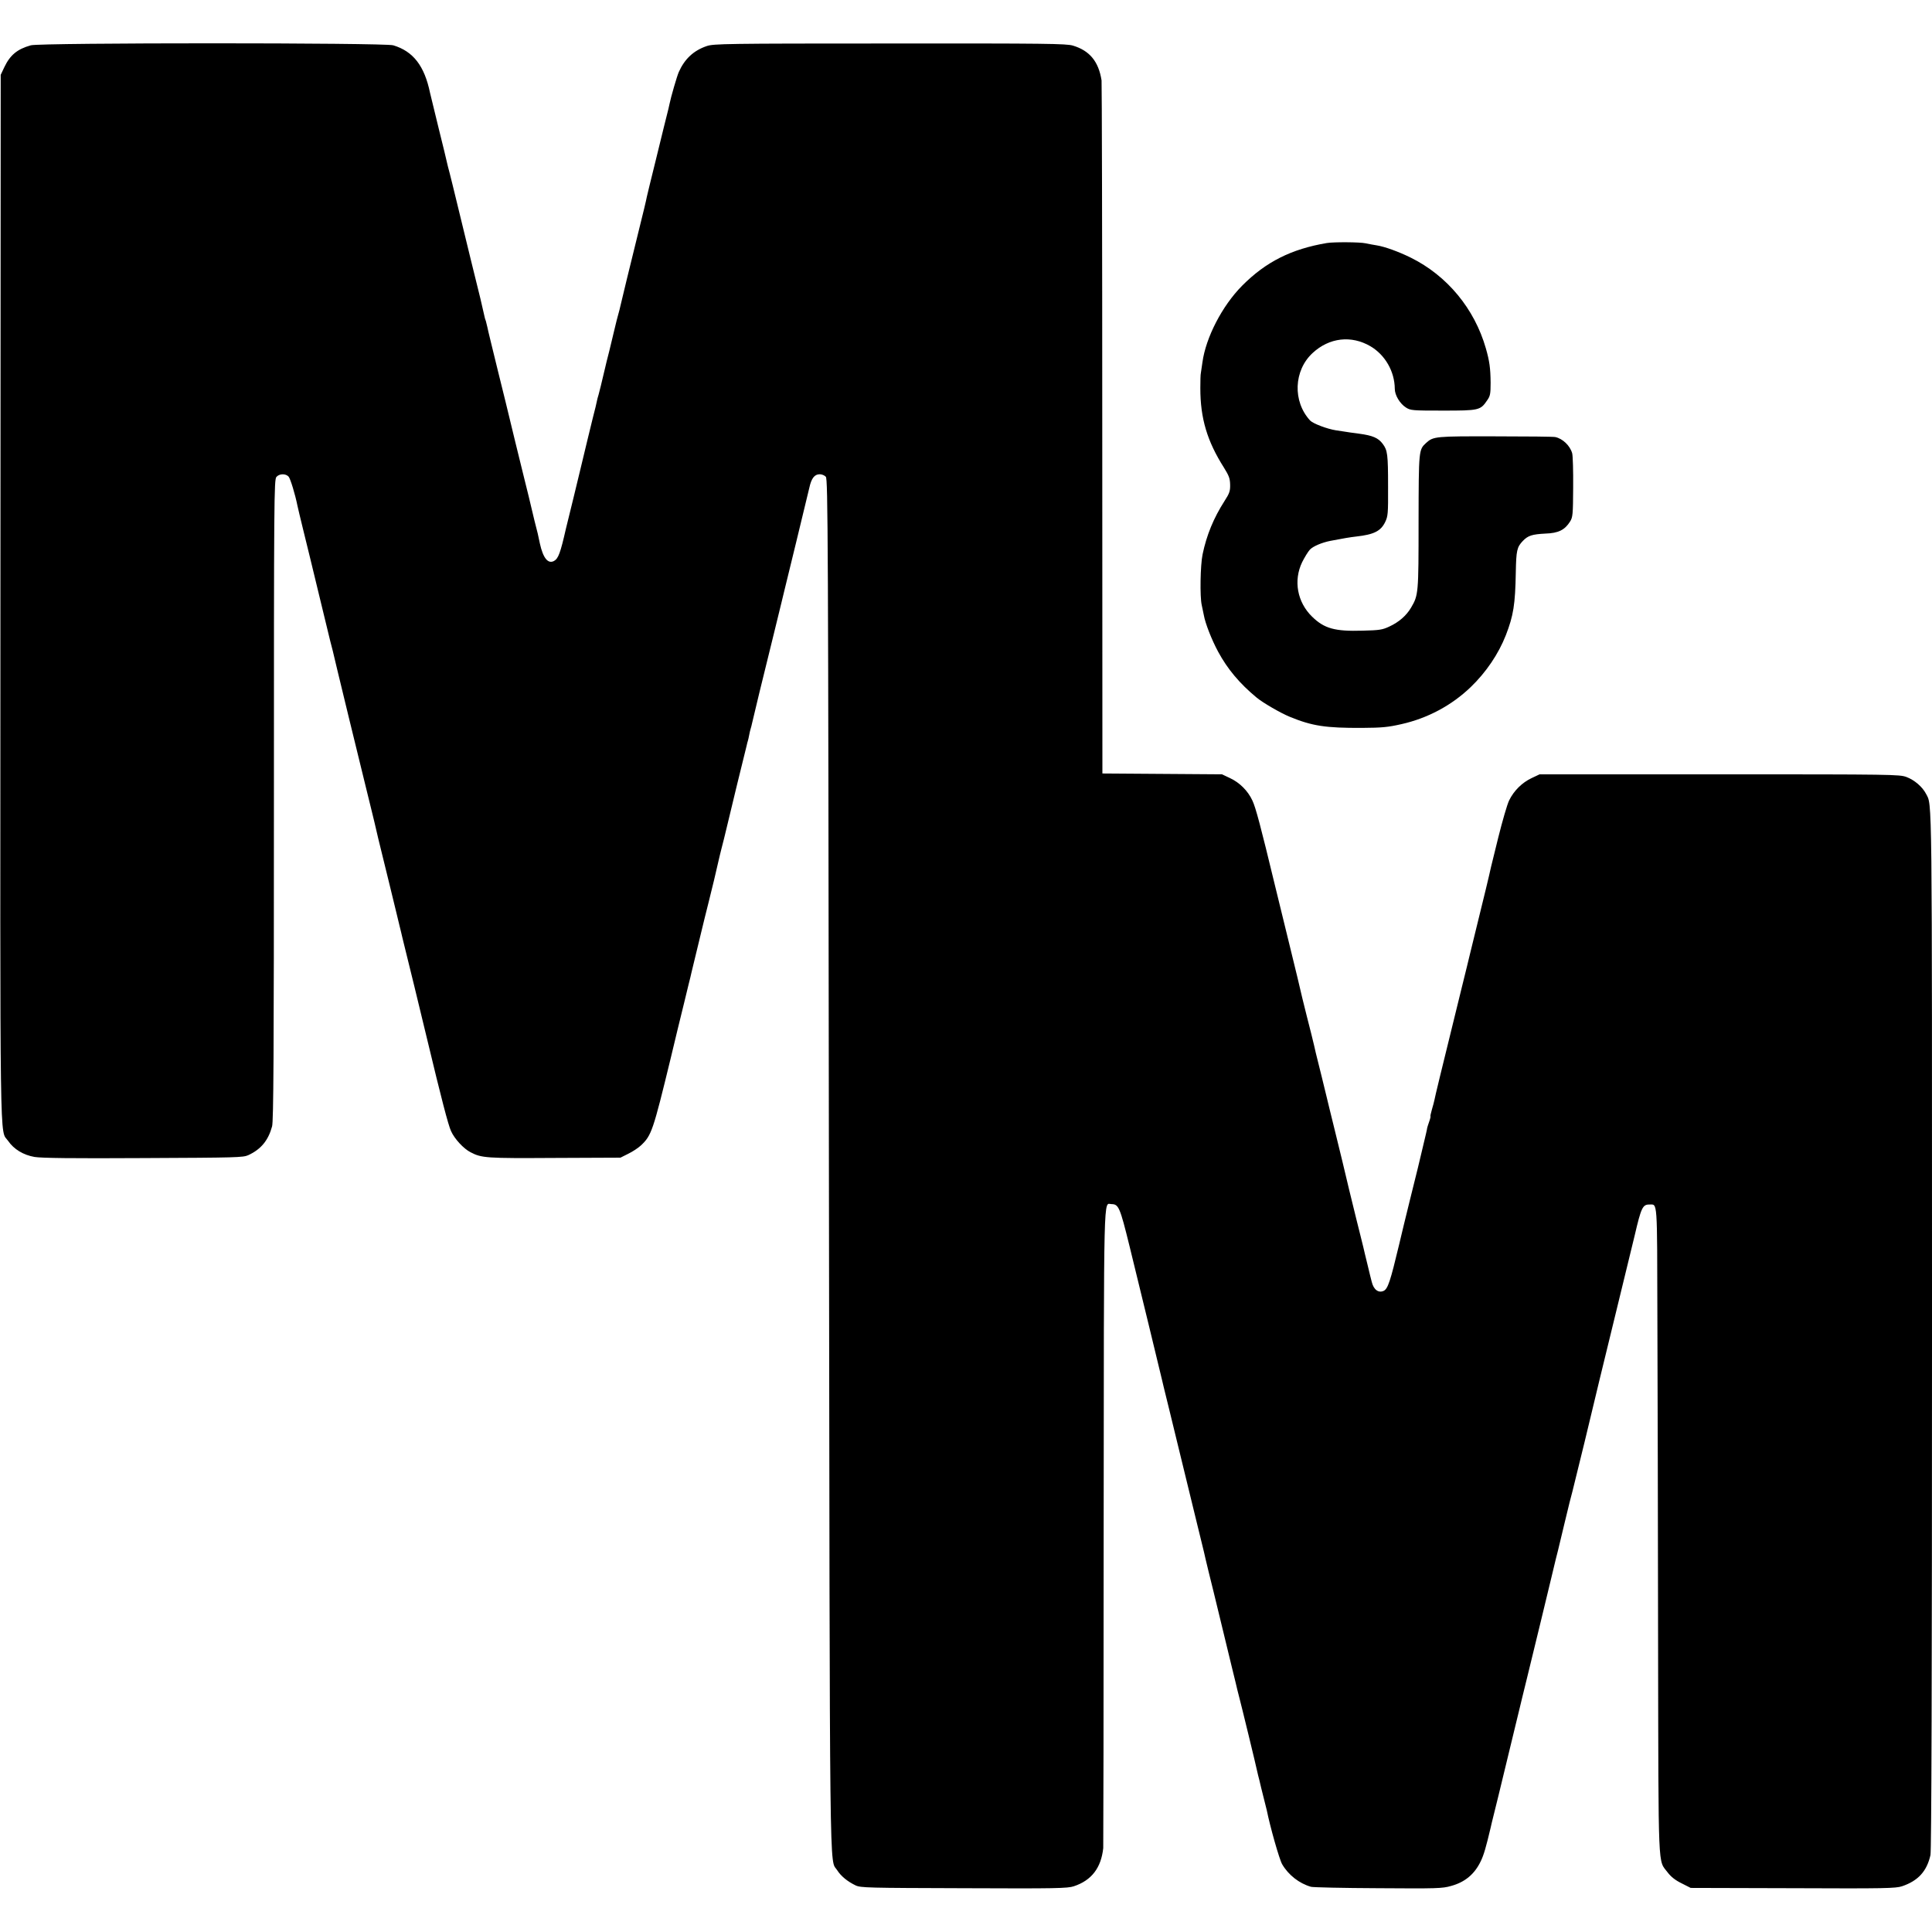 <?xml version="1.0" standalone="no"?>
<!DOCTYPE svg PUBLIC "-//W3C//DTD SVG 20010904//EN"
 "http://www.w3.org/TR/2001/REC-SVG-20010904/DTD/svg10.dtd">
<svg version="1.0" xmlns="http://www.w3.org/2000/svg"
 width="1381pt" height="1381pt" viewBox="0 0 1381 1381"
 preserveAspectRatio="xMidYMid meet">
<g transform="translate(0,1381) scale(0.1,-0.1)"
fill="#000000" stroke="none">
<path d="M220 13486 c-97 -27 -148 -70 -189 -156 l-26 -55 -2 -3735 c-2 -4082
-6 -3797 55 -3885 41 -60 109 -101 189 -115 49 -8 268 -11 778 -8 666 3 713 4
750 21 91 42 143 106 170 206 10 40 13 487 13 2336 0 2162 1 2287 18 2306 21
24 66 25 87 2 13 -15 47 -127 63 -207 2 -10 21 -91 43 -180 22 -88 72 -294
111 -456 39 -162 75 -311 80 -330 6 -19 28 -109 49 -200 41 -172 113 -466 207
-850 31 -124 57 -234 60 -245 2 -11 15 -65 28 -120 47 -189 127 -520 131 -536
2 -8 11 -46 20 -83 9 -37 18 -72 19 -79 2 -7 6 -23 9 -37 9 -34 142 -578 173
-710 97 -405 148 -602 168 -645 25 -56 90 -126 139 -151 80 -42 112 -44 602
-41 l470 2 56 28 c31 15 72 42 91 60 75 71 86 103 212 622 30 127 74 307 97
400 23 94 42 175 44 180 1 6 5 21 8 35 7 27 86 355 92 380 2 8 15 62 30 120
22 86 55 224 80 335 3 11 16 66 31 123 14 57 27 111 29 120 4 20 122 505 132
542 3 14 7 30 9 35 2 6 6 24 9 40 3 17 8 38 11 47 3 9 7 25 9 35 2 10 26 111
54 226 28 114 74 300 102 415 28 114 52 215 55 225 6 27 8 32 104 427 50 206
93 383 95 393 15 69 37 97 75 97 15 0 34 -8 43 -18 15 -17 17 -402 22 -4913 7
-5297 3 -4958 59 -5047 27 -43 74 -81 132 -109 37 -17 84 -18 775 -20 660 -3
741 -1 785 14 127 42 195 132 210 273 1 14 3 1046 3 2295 2 2468 -2 2308 56
2308 51 -1 60 -21 129 -301 66 -270 220 -902 232 -955 6 -27 10 -43 54 -222
23 -93 43 -177 45 -185 3 -14 62 -255 156 -640 23 -91 42 -174 45 -184 2 -11
17 -74 33 -140 17 -67 53 -215 81 -331 28 -115 67 -275 86 -355 20 -80 37
-152 39 -161 2 -9 8 -33 14 -55 14 -52 121 -492 127 -524 3 -14 10 -43 16 -65
5 -22 11 -47 13 -55 2 -8 11 -44 20 -80 9 -36 18 -72 20 -80 24 -119 90 -352
110 -386 45 -77 122 -137 206 -161 13 -4 229 -9 479 -10 419 -3 461 -2 522 16
100 27 169 85 213 178 21 43 38 102 70 238 1 6 5 21 8 35 6 22 65 262 168 690
17 69 32 132 34 140 2 8 24 101 50 205 72 295 133 546 171 705 33 139 44 183
50 205 1 6 23 96 48 200 25 105 50 206 56 225 5 19 44 177 86 350 72 302 146
607 219 905 60 247 136 560 140 575 46 198 57 220 104 220 60 -1 56 53 58
-817 2 -439 4 -1480 5 -2313 3 -1681 -2 -1549 69 -1645 24 -31 54 -55 99 -77
l65 -33 731 -2 c658 -3 736 -1 780 14 115 39 177 107 203 223 7 30 11 1266 11
3750 0 3910 2 3750 -43 3836 -25 49 -83 99 -140 120 -50 18 -90 19 -1337 19
l-1285 0 -57 -27 c-68 -32 -127 -90 -161 -160 -14 -29 -48 -147 -77 -263 -57
-230 -59 -240 -66 -273 -2 -12 -34 -142 -70 -289 -36 -147 -67 -274 -69 -282
-2 -9 -28 -117 -59 -241 -156 -634 -188 -767 -192 -790 -3 -14 -11 -46 -19
-72 -8 -27 -12 -48 -10 -48 2 0 -2 -18 -10 -40 -8 -22 -14 -43 -14 -45 1 -3
-14 -64 -31 -136 -17 -72 -33 -138 -35 -147 -2 -10 -27 -109 -55 -222 -28
-113 -64 -261 -80 -330 -61 -255 -79 -312 -109 -327 -38 -18 -73 9 -86 65 -3
9 -16 64 -30 122 -14 58 -28 114 -30 125 -3 11 -25 103 -51 205 -25 102 -47
192 -49 200 -2 8 -13 56 -25 105 -12 50 -23 97 -25 105 -2 8 -27 110 -55 225
-29 116 -53 217 -55 225 -2 8 -20 80 -39 160 -20 79 -38 154 -41 165 -7 36
-55 229 -65 265 -5 19 -19 76 -31 125 -11 50 -51 216 -89 370 -38 154 -87 357
-110 450 -97 402 -134 543 -158 593 -32 69 -91 128 -160 160 l-57 27 -427 3
-428 3 -1 2462 c0 1354 -3 2476 -5 2492 -21 135 -85 213 -205 249 -48 14 -187
16 -1309 15 -1176 0 -1258 -2 -1307 -18 -95 -32 -159 -92 -201 -186 -13 -29
-57 -181 -66 -227 -2 -13 -12 -52 -21 -88 -9 -36 -18 -72 -20 -80 -2 -8 -29
-118 -60 -245 -31 -126 -59 -239 -61 -250 -2 -11 -10 -47 -18 -80 -108 -438
-168 -685 -172 -705 -3 -14 -9 -38 -14 -55 -5 -16 -18 -68 -29 -115 -11 -47
-27 -114 -36 -150 -17 -66 -22 -86 -29 -117 -29 -124 -39 -163 -47 -193 -6
-19 -12 -42 -13 -50 -2 -8 -6 -26 -9 -40 -4 -14 -30 -119 -58 -235 -27 -115
-73 -302 -100 -415 -28 -113 -52 -212 -54 -220 -39 -172 -54 -213 -85 -230
-43 -23 -78 21 -101 125 -15 72 -12 60 -39 165 -11 47 -23 96 -26 109 -3 13
-22 94 -44 180 -35 140 -106 433 -115 471 -2 8 -35 146 -75 305 -39 160 -74
301 -76 315 -3 14 -8 34 -11 45 -4 11 -8 22 -8 25 -3 11 -29 126 -31 135 -1 6
-32 132 -69 280 -36 149 -82 335 -101 415 -19 80 -42 171 -50 203 -9 32 -17
66 -19 75 -2 9 -28 121 -60 247 -31 127 -58 240 -61 251 -40 193 -120 297
-263 340 -64 19 -2521 19 -2591 0z"/>
<path d="M9485 12073 c-254 -43 -436 -134 -606 -305 -143 -144 -260 -371 -284
-548 -4 -30 -9 -64 -11 -75 -3 -11 -4 -60 -4 -110 0 -216 49 -379 169 -568 36
-58 43 -77 44 -122 1 -45 -5 -62 -40 -116 -78 -122 -128 -243 -157 -382 -16
-77 -20 -302 -6 -362 5 -22 11 -54 15 -72 10 -58 56 -176 102 -261 67 -124
153 -227 275 -328 44 -37 174 -112 238 -138 161 -66 257 -80 515 -79 144 1
187 5 283 27 187 42 359 134 495 265 110 106 198 236 251 371 54 140 67 218
71 450 3 155 8 179 50 223 37 39 67 48 162 53 93 3 138 26 176 86 19 31 21 49
22 243 1 116 -2 226 -7 245 -15 54 -68 105 -121 116 -12 3 -204 5 -427 5 -430
1 -444 0 -496 -47 -53 -49 -53 -48 -54 -564 0 -514 -1 -524 -54 -614 -33 -56
-86 -103 -156 -135 -49 -23 -70 -26 -190 -29 -198 -6 -274 15 -361 100 -106
103 -135 258 -71 390 17 34 42 75 55 89 22 24 86 51 147 63 93 18 141 26 185
31 126 14 175 39 206 103 20 41 22 59 21 253 0 233 -4 260 -38 306 -32 43 -72
60 -169 73 -44 6 -91 12 -105 15 -14 2 -41 6 -60 9 -64 10 -164 48 -185 70
-126 136 -118 358 18 483 119 110 276 128 413 48 105 -62 173 -180 174 -304 0
-46 37 -107 80 -134 33 -21 45 -22 265 -22 257 0 267 2 315 73 22 31 25 46 25
126 -1 105 -8 155 -34 246 -81 283 -276 519 -536 648 -89 44 -187 79 -243 88
-20 3 -57 10 -81 15 -41 9 -227 10 -276 2z"/>
</g>
</svg>
